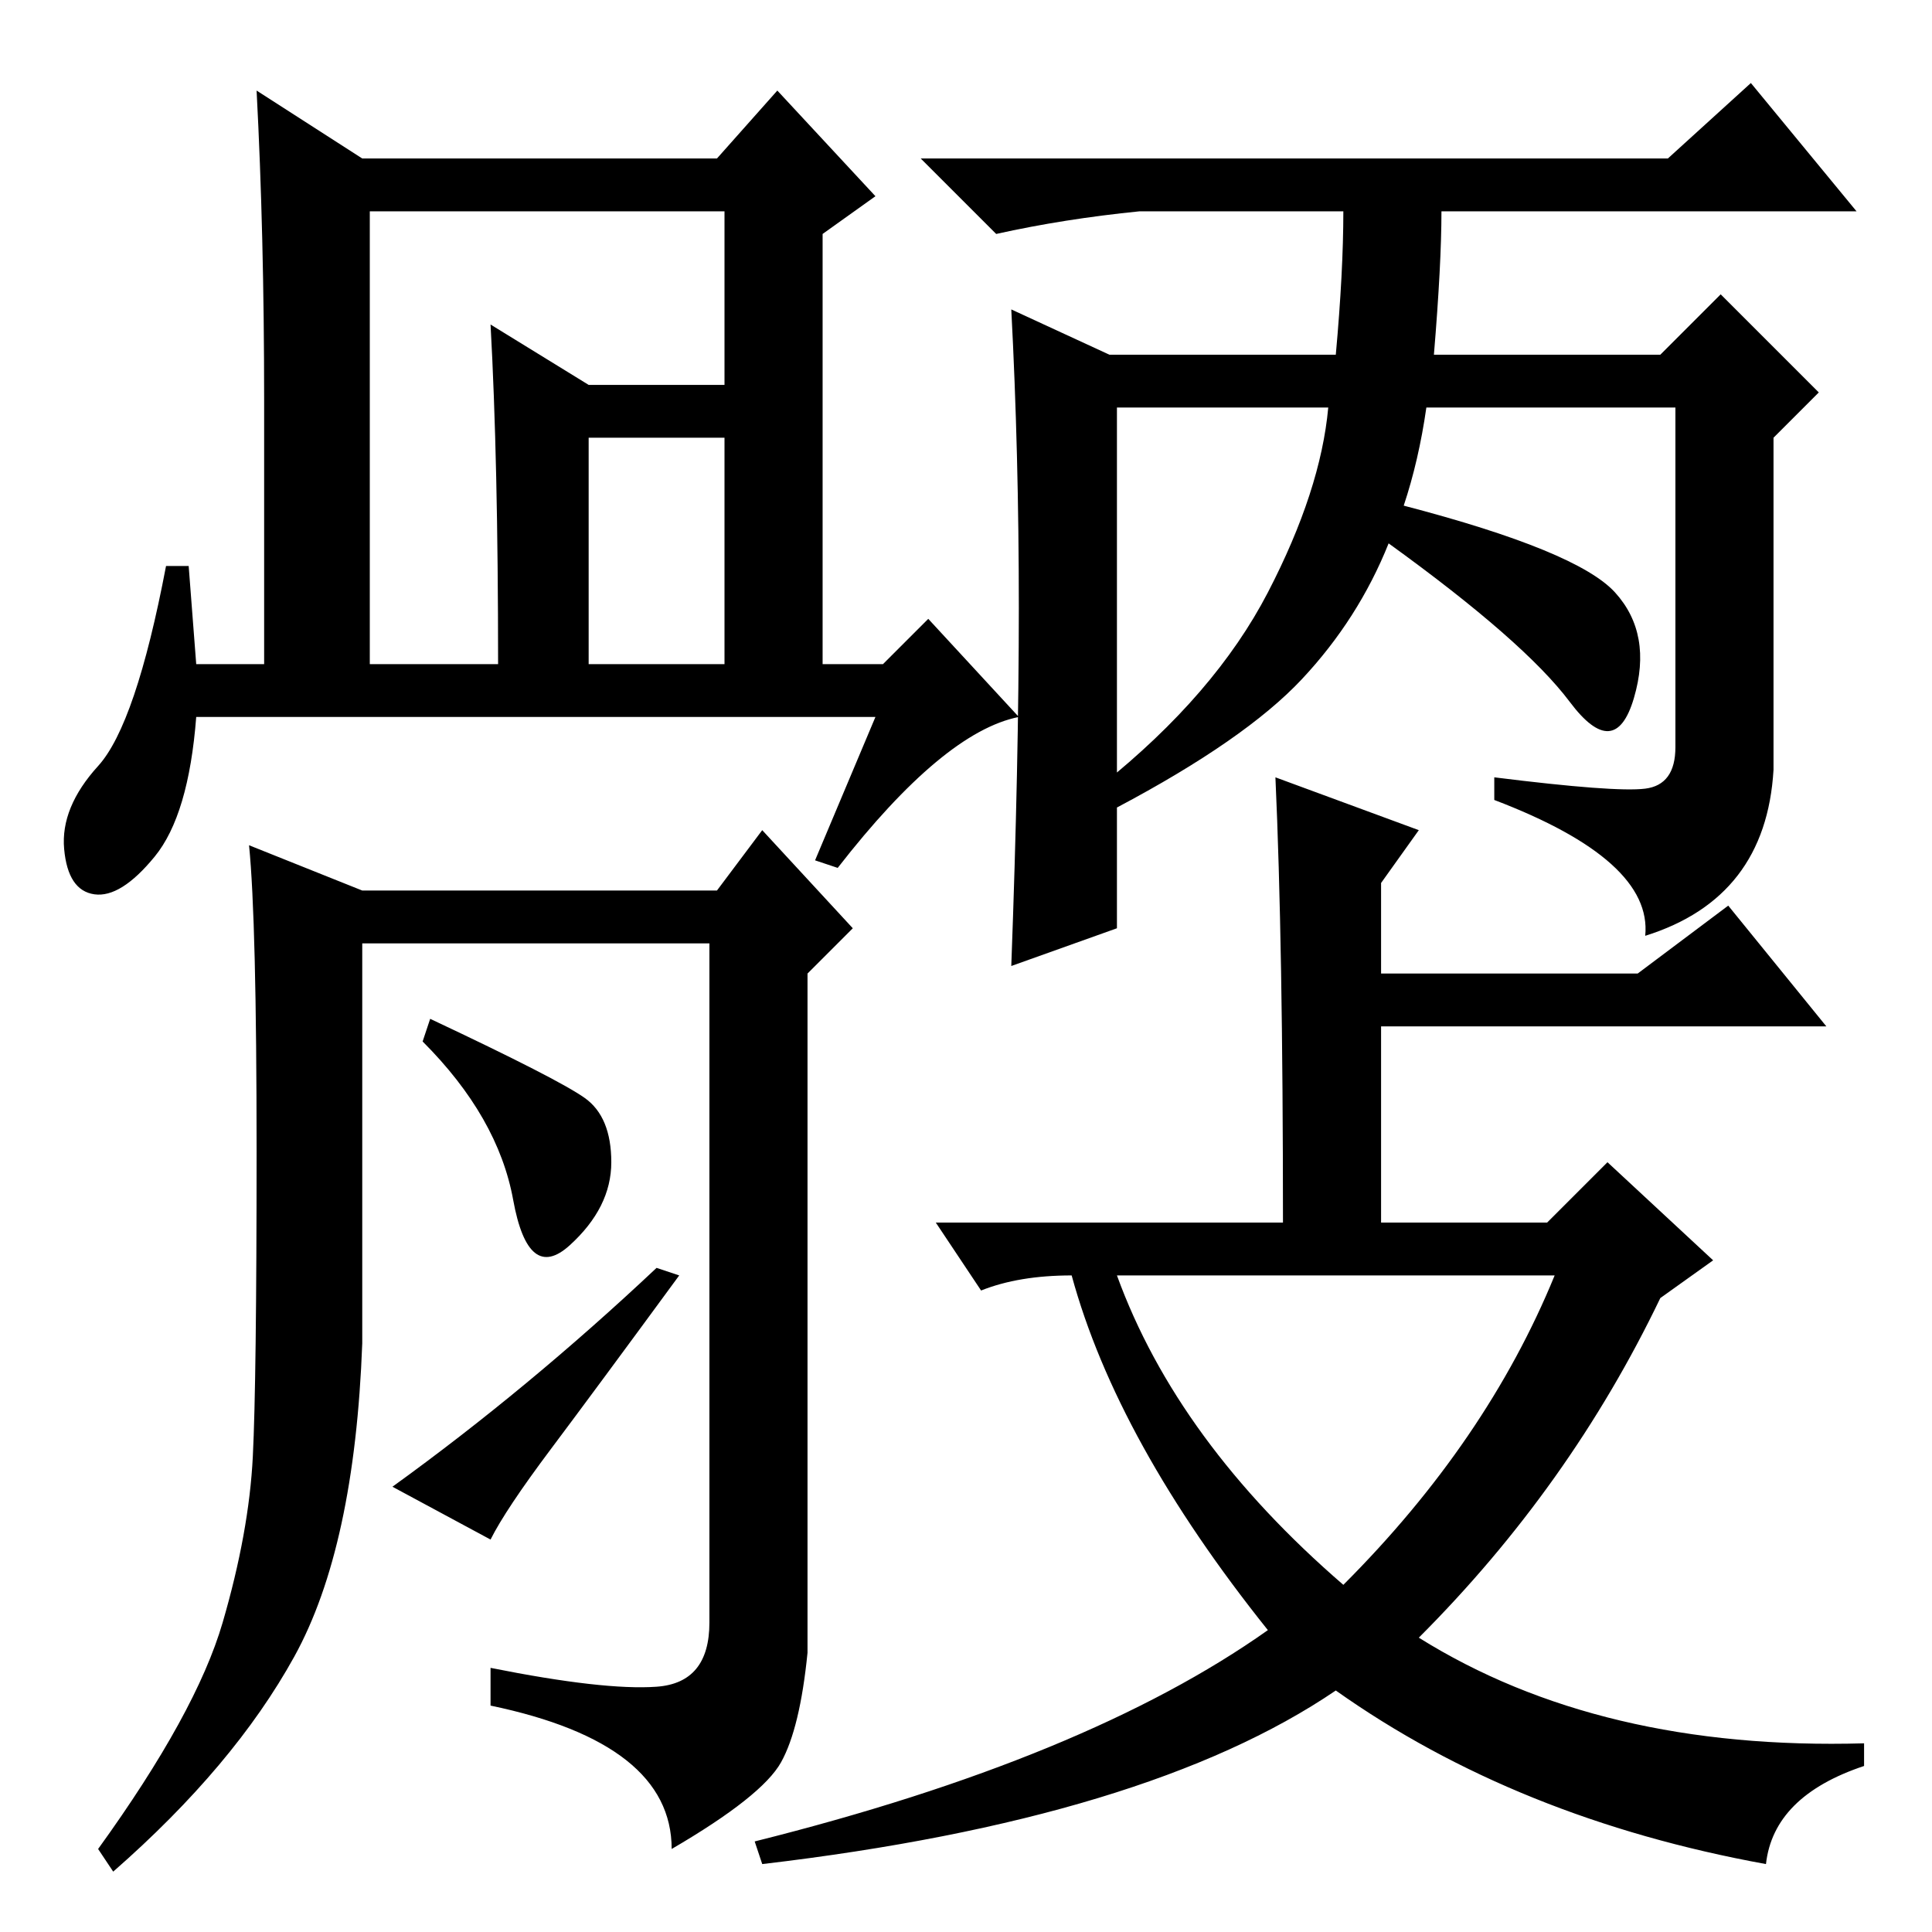 <?xml version="1.0" standalone="no"?>
<!DOCTYPE svg PUBLIC "-//W3C//DTD SVG 1.1//EN" "http://www.w3.org/Graphics/SVG/1.1/DTD/svg11.dtd" >
<svg xmlns="http://www.w3.org/2000/svg" xmlns:xlink="http://www.w3.org/1999/xlink" version="1.1" viewBox="0 -36 256 256">
  <g transform="matrix(1 0 0 -1 0 220)">
   <path fill="currentColor"
d="M190 209h30l8 8l13 -13l-6 -6v-44q-1 -17 -17 -22q1 10 -20 18v3q16 -2 20 -1.5t4 5.5v45h-33q-1 -7 -3 -13q23 -6 28 -11.5t2.5 -14t-8.5 -0.5t-24 21q-4 -10 -11.5 -18t-24.5 -17l-2 3q15 12 22 25.5t8 24.5h-28v-69l-14 -5q1 27 1 47.5t-1 39.5l13 -6h30q1 11 1 19
h-27q-10 -1 -19 -3l-10 10h99l11 10l14 -17h-55q0 -7 -1 -19zM169 153l19 -7l-5 -7v-12h34l12 9l13 -16h-59v-26h22l8 8l14 -13l-7 -5q-12 -25 -32 -45q24 -15 59 -14v-3q-12 -4 -13 -13q-33 6 -57 23q-25 -17 -76 -23l-1 3q44 11 68 28q-20 25 -26 47q-7 0 -12 -2l-6 9h46
q0 37 -1 59zM178 46q19 19 28 41h-58q8 -22 30 -41zM49 168h17q0 27 -1 45l13 -8h23v-7h-23v-30h18v60h-47v-60zM116 161h-90q-1 -13 -5.5 -18.5t-8 -5t-4 6t4.5 11t9 26.5h3l1 -13h9v35q0 22 -1 41l14 -9h47l8 9l13 -14l-7 -5v-57h8l6 6l12 -13q-10 -2 -24 -20l-3 1z
M87 32.5q7 0.5 7 8.5v90h-46v-53q-1 -27 -9 -41.5t-24 -28.5l-2 3q13 18 16.5 30t4 22t0.5 40.5t-1 40.5l15 -6h47l6 8l12 -13l-6 -6v-90q-1 -10 -3.5 -14.5t-14.5 -11.5q0 14 -24 19v5q15 -3 22 -2.5zM77.5 110.5q3.5 -2.5 3.5 -8.5t-5.5 -11t-7.5 6t-12 21l1 3
q17 -8 20.5 -10.5zM87 88l3 -1q-11 -15 -17 -23t-8 -12l-13 7q18 13 35 29z" />
  </g>

</svg>

